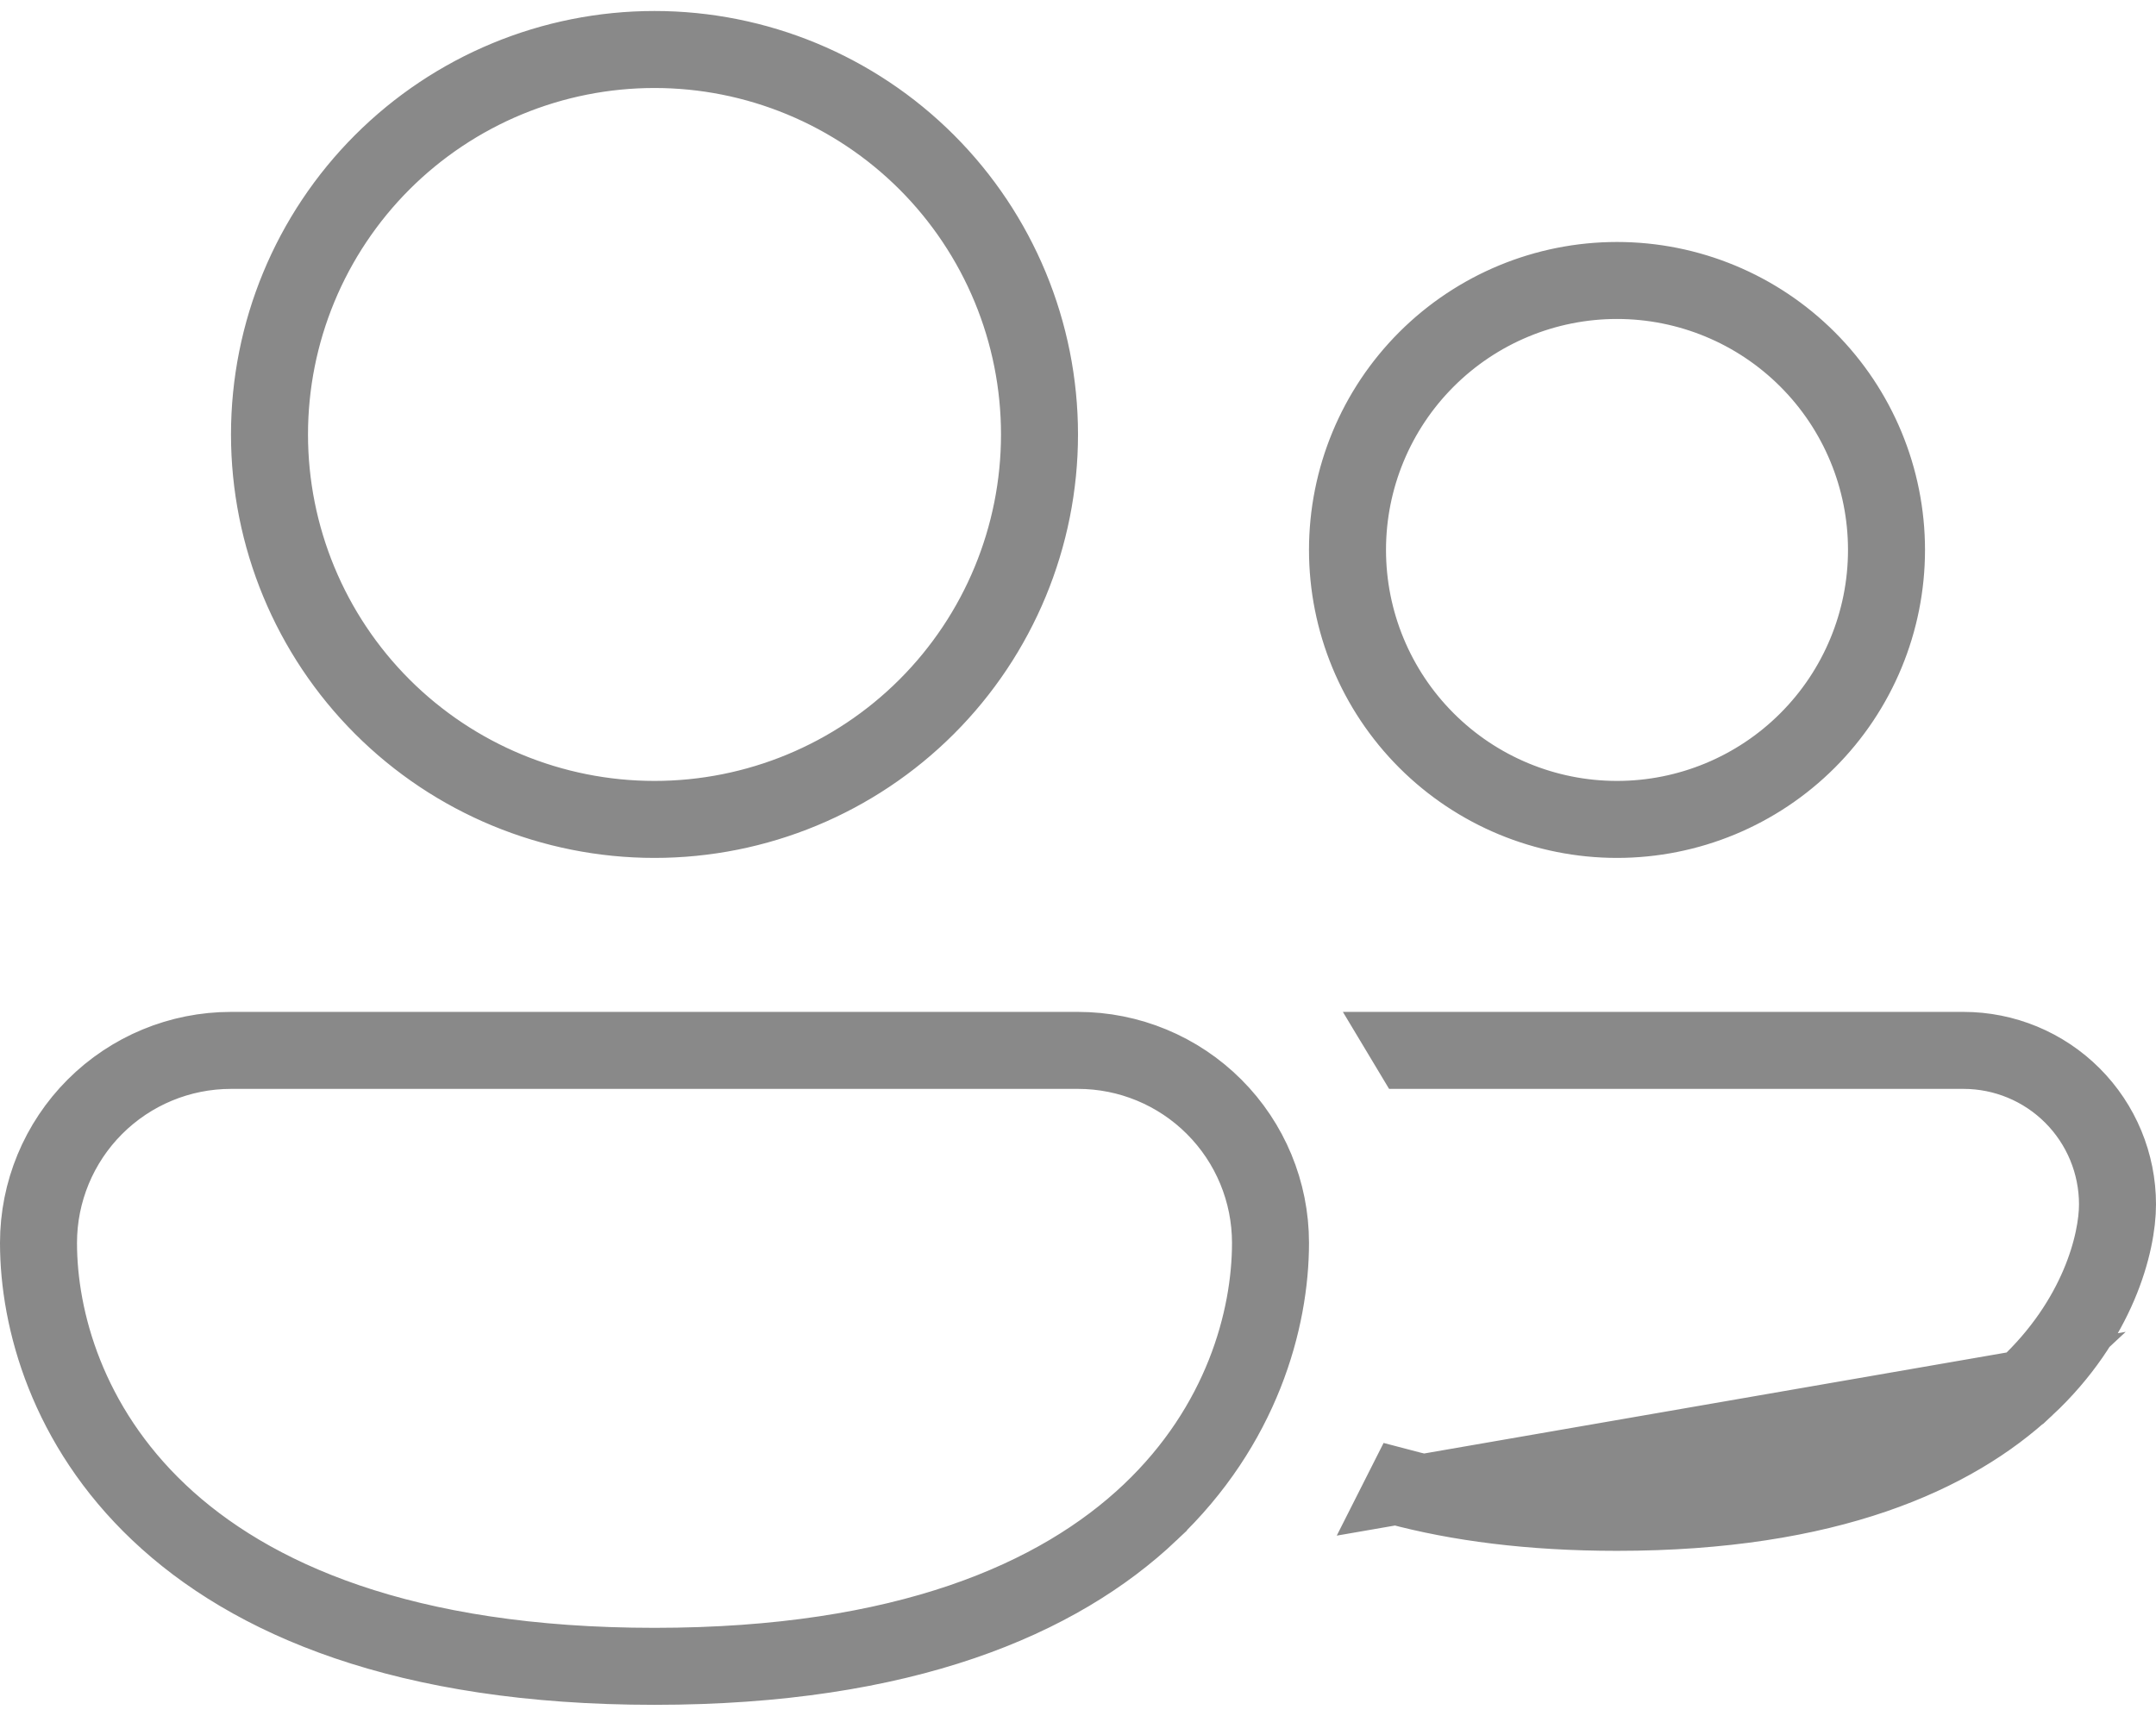 <svg width="98" height="78" viewBox="0 0 98 78" fill="none" xmlns="http://www.w3.org/2000/svg">
<path d="M92.265 63.243L92.266 63.243C95.597 60.136 96.5 56.569 96.5 54.75C96.5 52.827 95.736 50.983 94.376 49.623C93.017 48.264 91.173 47.5 89.25 47.5H63.717C63.818 47.665 63.917 47.831 64.013 48H89.25C91.04 48 92.757 48.711 94.023 49.977C95.289 51.243 96 52.96 96 54.75C96 56.434 95.153 59.867 91.922 62.881L92.265 63.243ZM92.265 63.243C88.925 66.362 83.171 69 73.5 69C69.531 69 66.221 68.554 63.471 67.816M92.265 63.243L63.471 67.816M63.471 67.816C63.549 67.664 63.625 67.513 63.699 67.361C66.387 68.073 69.619 68.5 73.5 68.5C83.078 68.5 88.702 65.889 91.922 62.882L63.471 67.816ZM7.048 68.931L7.048 68.931C2.833 64.94 1.5 60.057 1.5 56.5C1.5 54.113 2.448 51.824 4.136 50.136C5.824 48.448 8.113 47.5 10.5 47.5H49C51.387 47.5 53.676 48.448 55.364 50.136C57.052 51.824 58 54.113 58 56.5C58 60.057 56.667 64.94 52.452 68.931L52.452 68.932C48.237 72.926 41.166 76 29.747 76C18.328 76 11.263 72.923 7.048 68.931ZM52.111 68.568L52.111 68.568C56.207 64.685 57.5 59.944 57.5 56.5C57.5 54.246 56.605 52.084 55.01 50.49C53.416 48.895 51.254 48 49 48H10.5C8.246 48 6.084 48.895 4.49 50.49C2.896 52.084 2 54.246 2 56.5C2 59.944 3.293 64.685 7.389 68.568L7.39 68.569C11.487 72.448 18.422 75.5 29.75 75.5C41.078 75.5 48.013 72.452 52.111 68.568ZM13.813 13.149C12.946 15.242 12.5 17.485 12.5 19.75C12.5 24.325 14.317 28.713 17.552 31.948C20.787 35.183 25.175 37 29.75 37C34.325 37 38.713 35.183 41.948 31.948C45.183 28.713 47 24.325 47 19.75C47 17.485 46.554 15.242 45.687 13.149C44.82 11.056 43.549 9.154 41.948 7.552C40.346 5.951 38.444 4.68 36.351 3.813C34.258 2.946 32.015 2.5 29.75 2.5C27.485 2.5 25.242 2.946 23.149 3.813C21.056 4.68 19.154 5.951 17.552 7.552C15.951 9.154 14.68 11.056 13.813 13.149ZM17.199 7.199C20.528 3.87 25.042 2 29.75 2C34.458 2 38.972 3.87 42.301 7.199C45.63 10.528 47.5 15.042 47.5 19.75C47.5 24.458 45.63 28.972 42.301 32.301C38.972 35.63 34.458 37.5 29.75 37.5C25.042 37.5 20.528 35.63 17.199 32.301C13.87 28.972 12 24.458 12 19.75C12 15.042 13.87 10.528 17.199 7.199ZM65.015 16.515C62.764 18.765 61.5 21.817 61.5 25C61.5 28.183 62.764 31.235 65.015 33.485C67.265 35.736 70.317 37 73.5 37C76.683 37 79.735 35.736 81.985 33.485C84.236 31.235 85.5 28.183 85.5 25C85.5 21.817 84.236 18.765 81.985 16.515C79.735 14.264 76.683 13 73.5 13C70.317 13 67.265 14.264 65.015 16.515ZM64.661 16.161C67.005 13.817 70.185 12.5 73.5 12.5C76.815 12.5 79.995 13.817 82.339 16.161C84.683 18.505 86 21.685 86 25C86 28.315 84.683 31.495 82.339 33.839C79.995 36.183 76.815 37.5 73.5 37.5C70.185 37.5 67.005 36.183 64.661 33.839C62.317 31.495 61 28.315 61 25C61 21.685 62.317 18.505 64.661 16.161Z" stroke="#898989" stroke-width="3"/>
</svg>
